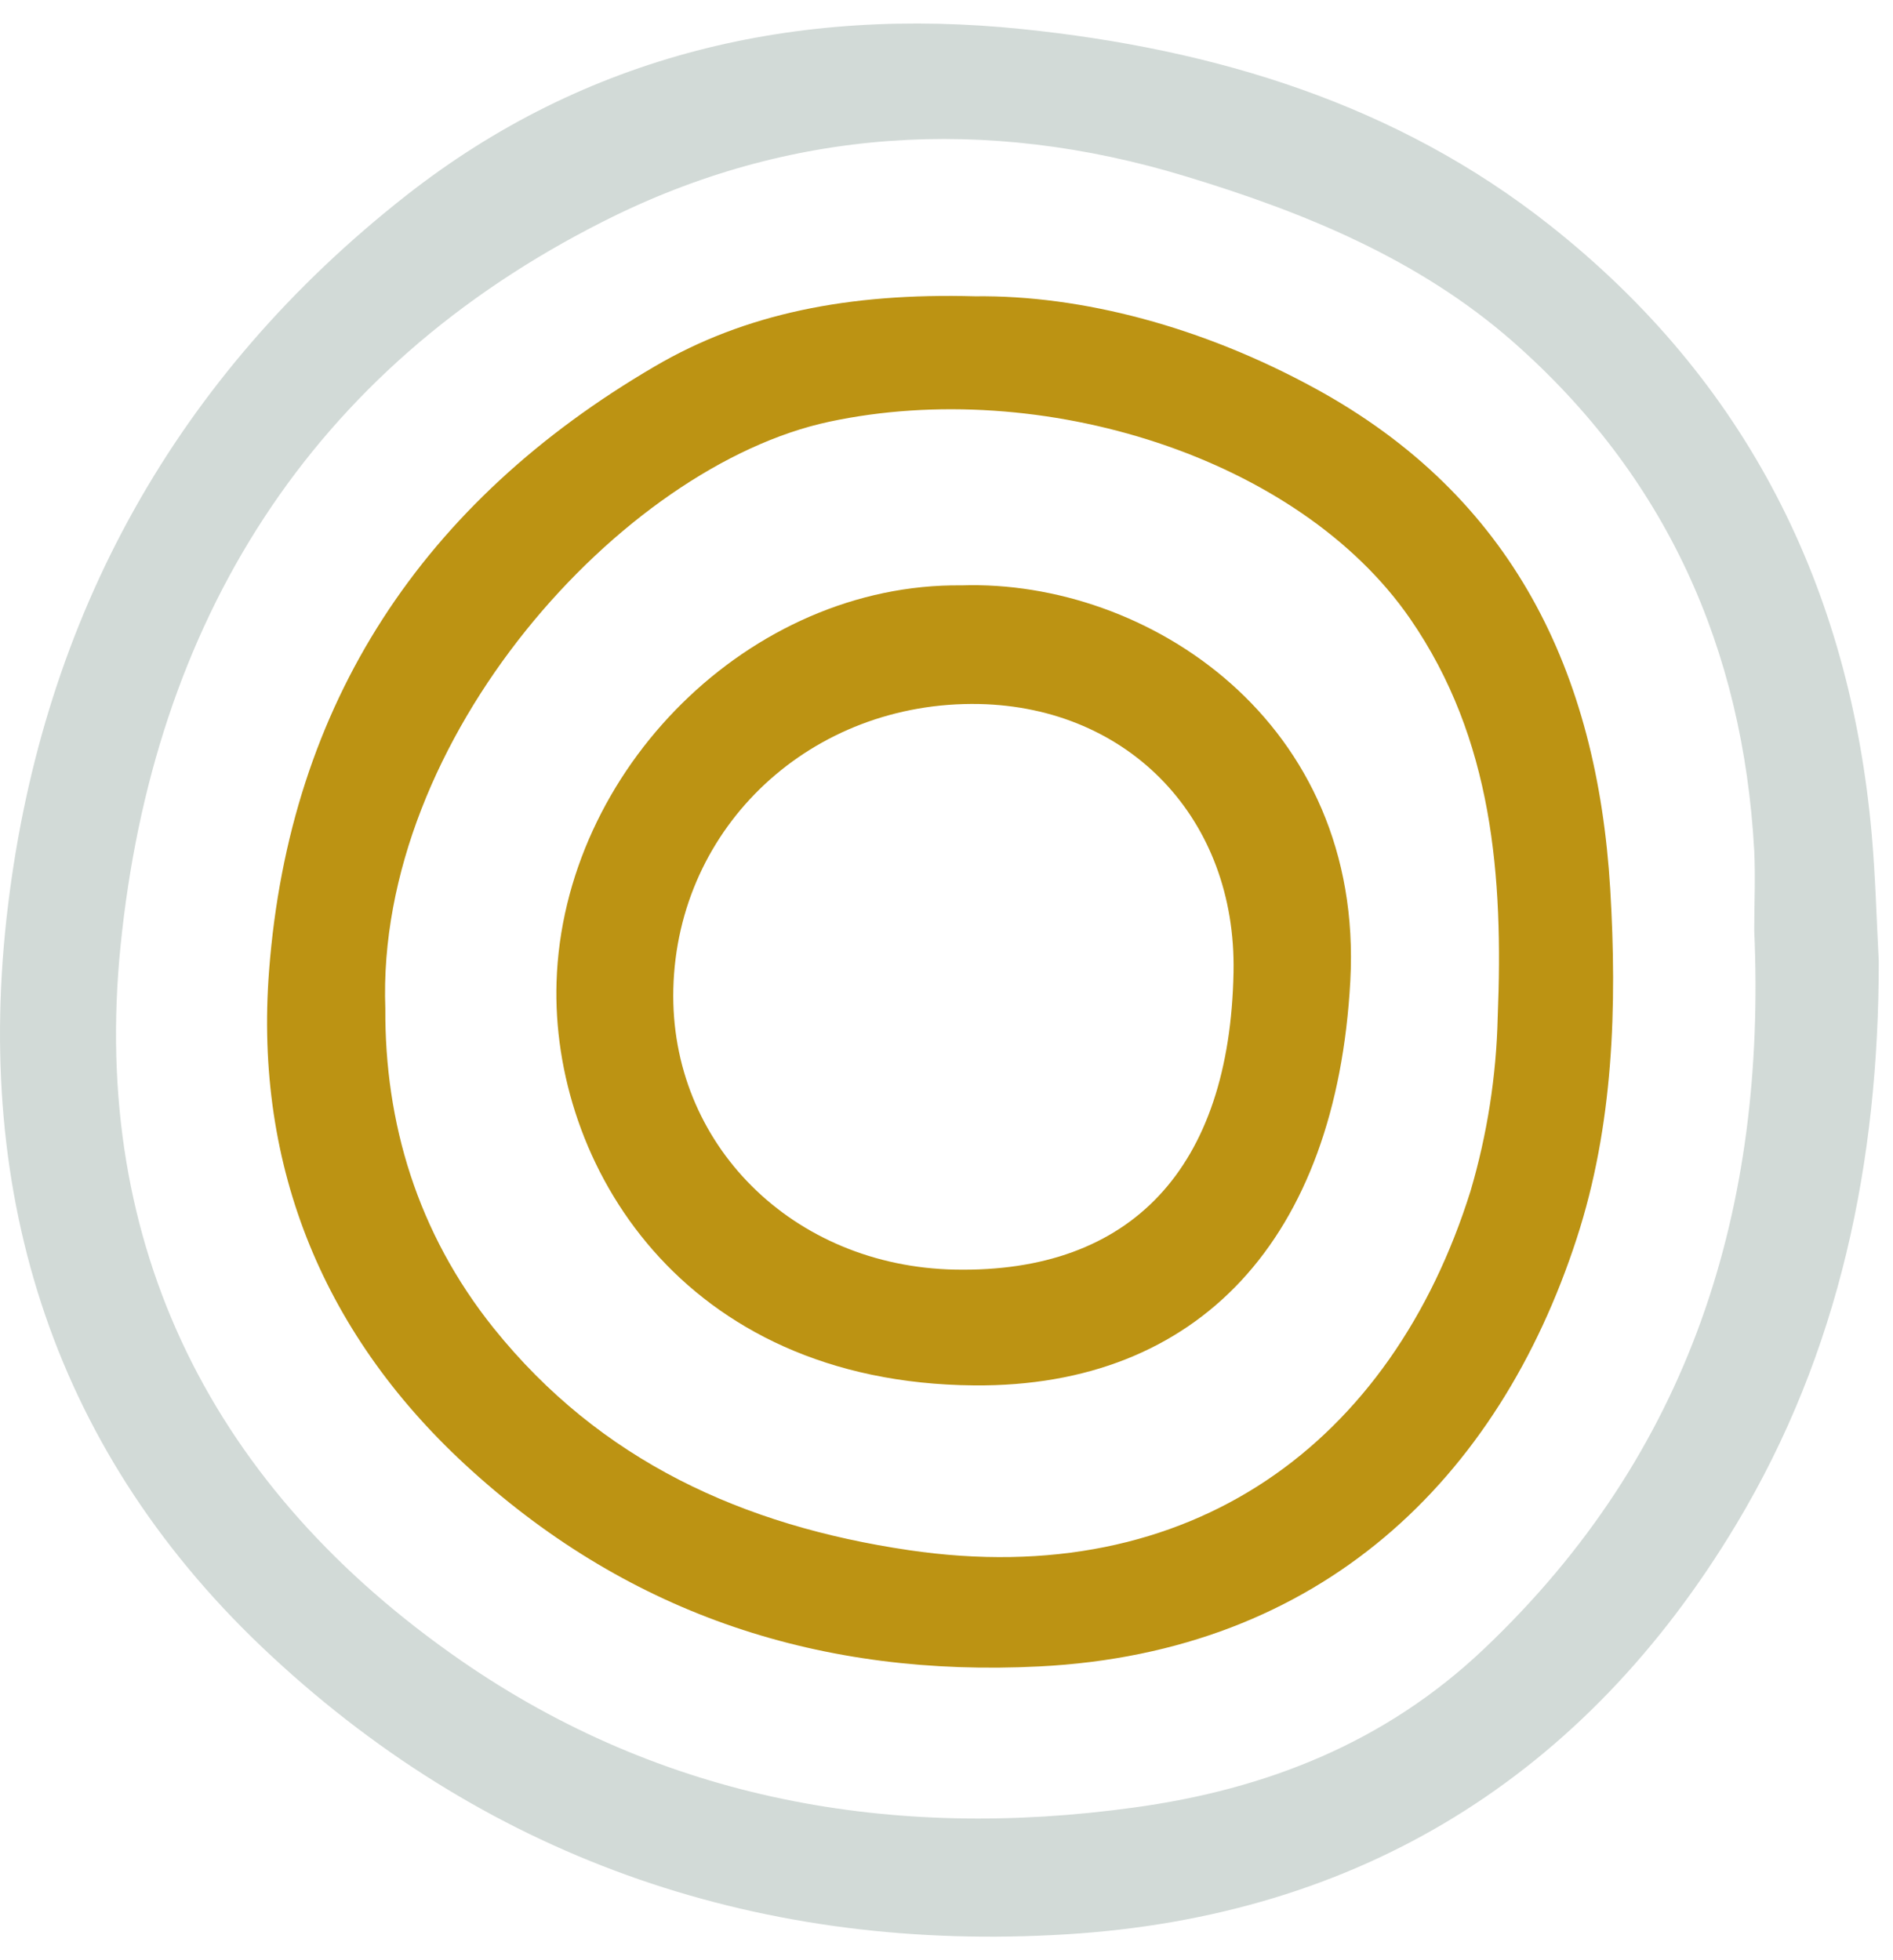 <svg width="56" height="58" viewBox="0 0 56 58" fill="none" xmlns="http://www.w3.org/2000/svg">
<path d="M55.579 28.442C55.579 34.355 54.43 39.991 51.364 45.102C46.882 52.572 40.2 56.703 31.542 57.234C22.635 57.783 14.597 55.096 8.043 49.011C1.63 43.071 -0.818 35.447 0.237 26.791C1.282 18.209 5.234 11.114 12.01 5.789C17.319 1.617 23.549 0.167 30.252 0.862C35.953 1.453 41.317 3.078 45.861 6.675C51.656 11.26 54.728 17.372 55.373 24.714C55.481 25.952 55.513 27.199 55.579 28.442ZM51.895 27.539C51.895 26.752 51.932 25.961 51.895 25.175C51.566 19.182 49.275 14.08 44.752 10.106C41.958 7.658 38.573 6.277 35.057 5.212C29.159 3.422 23.328 3.787 17.877 6.537C9.133 10.939 4.528 18.438 3.566 27.99C2.667 36.913 6.329 44.069 13.633 49.13C19.597 53.258 26.394 54.474 33.562 53.48C37.456 52.946 40.975 51.565 43.895 48.793C50.019 42.988 52.257 35.748 51.895 27.539Z" fill="#214838" fill-opacity="0.2"/>
<path d="M28.845 8.767C32.004 8.73 35.565 9.668 38.905 11.493C44.763 14.69 47.246 19.898 47.634 26.293C47.843 29.783 47.73 33.31 46.642 36.648C44.326 43.764 39.08 48.887 30.75 49.307C24.317 49.633 18.691 47.799 13.95 43.509C9.611 39.59 7.512 34.575 7.96 28.723C8.565 20.783 12.529 14.842 19.361 10.846C22.04 9.273 25.113 8.664 28.845 8.767ZM11.399 29.845C11.38 33.2 12.335 36.468 14.606 39.301C17.766 43.233 21.99 45.144 26.88 45.866C35.253 47.104 41.171 42.684 43.503 35.239C43.995 33.568 44.266 31.84 44.306 30.098C44.472 25.954 44.173 21.87 41.716 18.308C38.415 13.525 30.801 11.14 24.532 12.478C18.399 13.789 11.107 21.852 11.399 29.845Z" fill="#BC9313"/>
<path d="M28.446 17.32C33.946 17.142 40.361 21.351 39.946 29.022C39.534 36.652 35.467 41.049 28.817 40.992C20.143 40.919 16.295 34.4 16.464 29.056C16.662 22.78 22.185 17.25 28.446 17.32ZM36.491 28.764C36.579 24.246 33.42 20.925 28.965 20.831C24.014 20.735 20.04 24.435 19.919 29.252C19.805 33.843 23.446 37.475 28.258 37.566C33.472 37.666 36.383 34.554 36.491 28.764Z" fill="#BC9313"/>
</svg>
